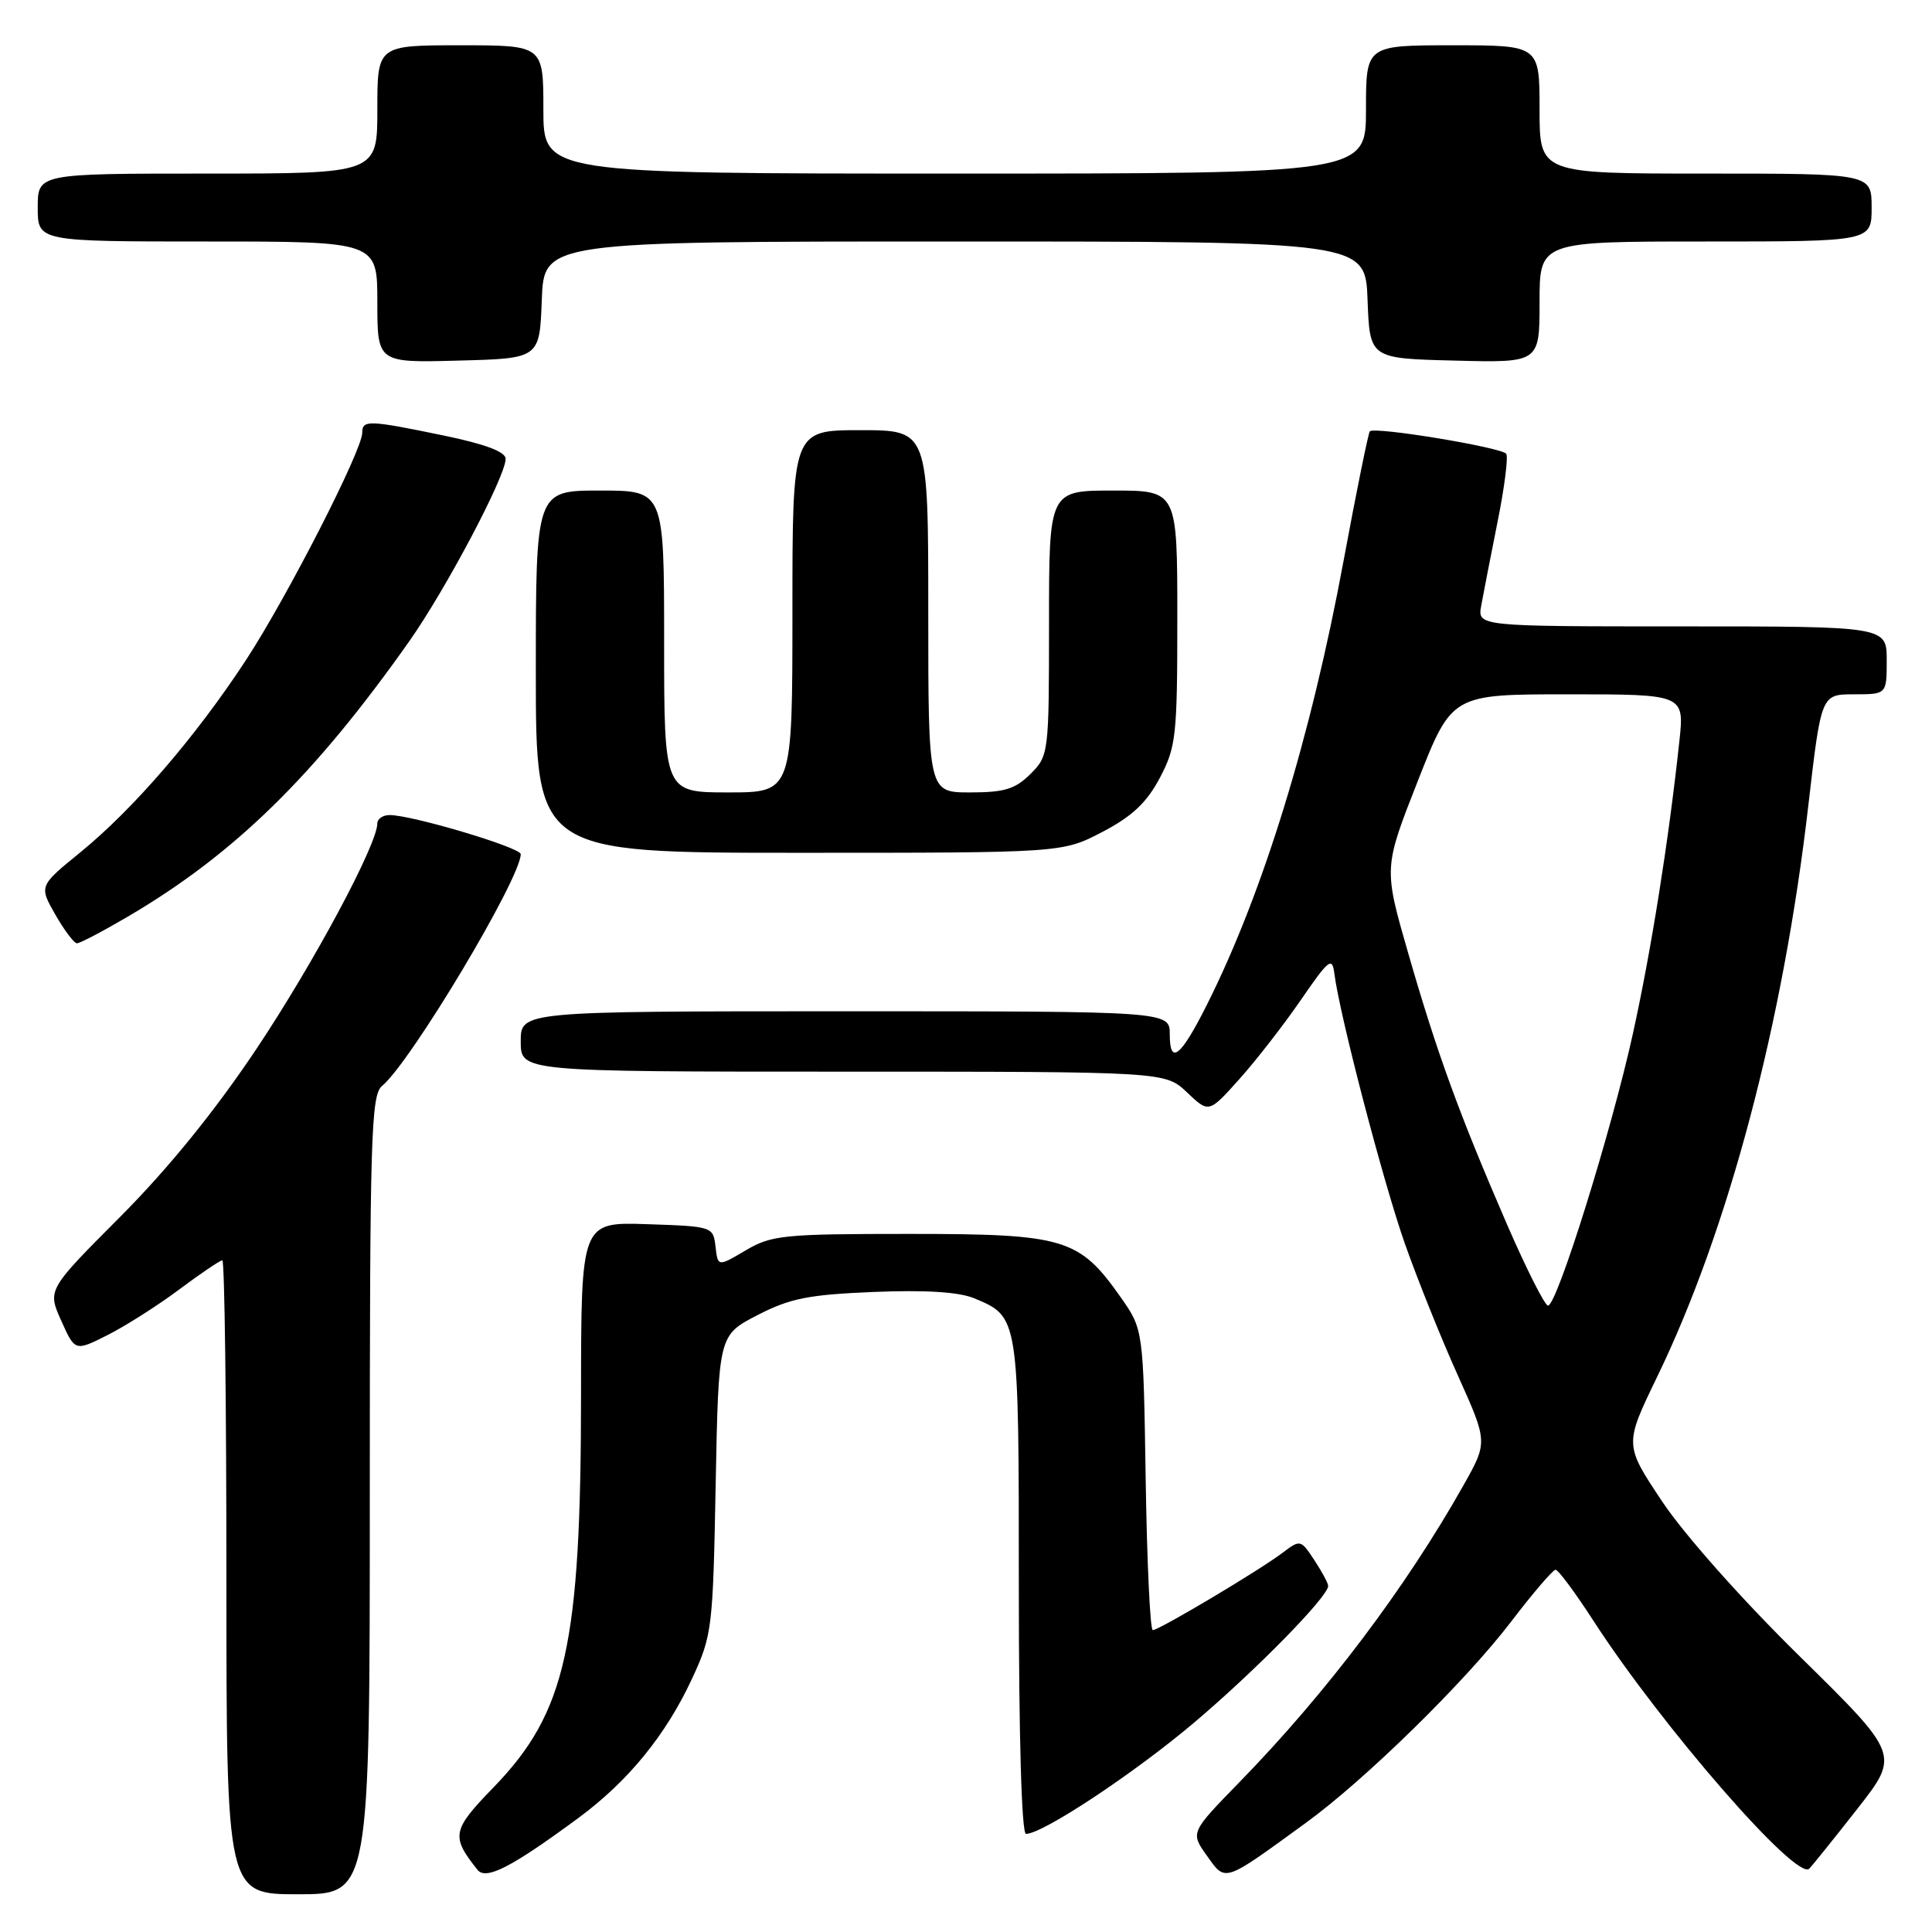 <?xml version="1.0" encoding="UTF-8" standalone="no"?>
<!DOCTYPE svg PUBLIC "-//W3C//DTD SVG 1.1//EN" "http://www.w3.org/Graphics/SVG/1.1/DTD/svg11.dtd" >
<svg xmlns="http://www.w3.org/2000/svg" xmlns:xlink="http://www.w3.org/1999/xlink" version="1.1" viewBox="0 0 256 256">
 <g >
 <path fill="currentColor"
d=" M 49.00 198.12 C 49.00 150.62 49.16 145.11 50.62 143.90 C 54.43 140.74 69.00 116.39 69.00 113.18 C 69.00 112.30 54.60 108.00 51.63 108.00 C 50.73 108.00 50.00 108.50 50.00 109.10 C 50.00 111.89 41.54 127.67 33.97 139.00 C 28.46 147.24 22.32 154.81 15.95 161.21 C 6.28 170.91 6.28 170.91 8.11 174.99 C 9.94 179.07 9.94 179.07 14.22 176.92 C 16.57 175.74 20.84 173.03 23.71 170.89 C 26.57 168.75 29.16 167.00 29.46 167.00 C 29.76 167.00 30.00 185.90 30.00 209.00 C 30.00 251.00 30.00 251.00 39.50 251.00 C 49.00 251.00 49.00 251.00 49.00 198.12 Z  M 76.64 240.89 C 83.23 236.03 88.23 229.91 91.70 222.43 C 94.36 216.70 94.47 215.82 94.83 196.71 C 95.21 176.93 95.21 176.93 100.35 174.27 C 104.69 172.03 107.12 171.55 115.77 171.19 C 122.61 170.91 127.04 171.19 129.06 172.02 C 135.02 174.49 135.00 174.35 135.00 210.22 C 135.00 230.17 135.37 243.00 135.95 243.00 C 138.15 243.00 150.13 235.08 158.14 228.33 C 166.29 221.45 176.01 211.55 175.99 210.14 C 175.99 209.79 175.16 208.25 174.16 206.73 C 172.35 203.99 172.30 203.97 169.91 205.78 C 166.81 208.12 153.58 216.00 152.75 216.00 C 152.40 216.00 151.98 207.04 151.81 196.08 C 151.50 176.17 151.50 176.17 148.49 171.88 C 142.99 164.07 141.08 163.50 120.50 163.50 C 103.80 163.50 102.23 163.66 98.81 165.68 C 95.12 167.86 95.12 167.86 94.81 165.18 C 94.50 162.53 94.41 162.50 85.75 162.21 C 77.00 161.92 77.00 161.92 76.99 184.71 C 76.98 218.04 75.01 226.90 65.42 236.81 C 59.88 242.52 59.73 243.30 63.26 247.75 C 64.38 249.18 67.76 247.44 76.64 240.89 Z  M 172.99 241.57 C 180.91 235.82 194.21 222.78 200.26 214.84 C 203.13 211.08 205.77 208.00 206.12 208.00 C 206.48 208.00 208.73 211.04 211.13 214.75 C 220.21 228.77 238.05 249.27 239.73 247.61 C 240.15 247.19 243.02 243.62 246.11 239.68 C 251.72 232.51 251.72 232.51 238.50 219.50 C 230.83 211.97 223.16 203.33 220.25 198.96 C 215.23 191.43 215.23 191.43 219.57 182.46 C 229.02 162.97 236.29 135.51 239.61 106.75 C 241.32 92.00 241.32 92.00 245.66 92.00 C 250.00 92.00 250.00 92.00 250.00 87.50 C 250.00 83.00 250.00 83.00 222.89 83.00 C 195.77 83.00 195.77 83.00 196.27 80.25 C 196.54 78.74 197.51 73.78 198.42 69.22 C 199.34 64.67 199.86 60.59 199.59 60.14 C 199.07 59.30 182.17 56.50 181.51 57.15 C 181.31 57.36 179.75 65.03 178.05 74.20 C 173.70 97.73 167.36 118.33 159.90 133.18 C 156.44 140.06 155.00 141.20 155.00 137.06 C 155.00 134.00 155.00 134.00 112.00 134.00 C 69.00 134.00 69.00 134.00 69.00 138.00 C 69.00 142.00 69.00 142.00 111.70 142.00 C 154.39 142.00 154.39 142.00 157.29 144.75 C 160.18 147.50 160.18 147.50 164.21 143.00 C 166.43 140.53 170.10 135.80 172.37 132.50 C 176.08 127.10 176.53 126.75 176.81 129.00 C 177.51 134.54 183.30 156.70 186.17 164.84 C 187.85 169.60 191.01 177.46 193.19 182.29 C 197.14 191.08 197.14 191.08 193.93 196.79 C 186.24 210.43 175.77 224.31 164.22 236.16 C 157.73 242.82 157.73 242.82 159.92 245.89 C 162.43 249.41 162.03 249.54 172.99 241.57 Z  M 16.93 121.46 C 31.02 113.20 41.65 102.81 54.21 85.00 C 59.09 78.08 67.00 63.11 67.00 60.80 C 67.00 59.86 64.30 58.85 58.75 57.70 C 48.83 55.65 48.00 55.62 48.00 57.34 C 48.00 59.67 38.07 79.08 32.60 87.45 C 25.97 97.58 17.68 107.21 10.63 112.95 C 5.17 117.40 5.17 117.40 7.33 121.19 C 8.53 123.28 9.81 124.99 10.20 124.99 C 10.58 125.00 13.61 123.41 16.93 121.46 Z  M 146.06 110.24 C 150.02 108.17 151.94 106.36 153.68 103.08 C 155.84 98.98 156.00 97.54 156.00 81.84 C 156.00 65.00 156.00 65.00 147.50 65.00 C 139.00 65.00 139.00 65.00 139.00 82.55 C 139.00 99.84 138.96 100.13 136.55 102.55 C 134.53 104.56 133.10 105.00 128.55 105.00 C 123.00 105.00 123.00 105.00 123.00 81.00 C 123.00 57.00 123.00 57.00 114.00 57.00 C 105.00 57.00 105.00 57.00 105.00 81.00 C 105.00 105.00 105.00 105.00 96.50 105.00 C 88.00 105.00 88.00 105.00 88.00 85.00 C 88.00 65.00 88.00 65.00 79.50 65.00 C 71.00 65.00 71.00 65.00 71.00 89.00 C 71.00 113.00 71.00 113.00 105.89 113.00 C 140.77 113.00 140.77 113.00 146.06 110.24 Z  M 71.79 39.75 C 72.08 32.00 72.08 32.00 126.50 32.00 C 180.92 32.00 180.92 32.00 181.21 39.75 C 181.50 47.50 181.50 47.50 192.75 47.78 C 204.00 48.07 204.00 48.07 204.00 40.03 C 204.00 32.00 204.00 32.00 226.00 32.00 C 248.00 32.00 248.00 32.00 248.00 27.50 C 248.00 23.00 248.00 23.00 226.00 23.00 C 204.00 23.00 204.00 23.00 204.00 14.50 C 204.00 6.00 204.00 6.00 192.50 6.00 C 181.00 6.00 181.00 6.00 181.00 14.50 C 181.00 23.00 181.00 23.00 126.50 23.00 C 72.00 23.00 72.00 23.00 72.00 14.50 C 72.00 6.00 72.00 6.00 61.00 6.00 C 50.00 6.00 50.00 6.00 50.00 14.50 C 50.00 23.00 50.00 23.00 27.50 23.00 C 5.00 23.00 5.00 23.00 5.00 27.50 C 5.00 32.00 5.00 32.00 27.50 32.00 C 50.00 32.00 50.00 32.00 50.00 40.03 C 50.00 48.07 50.00 48.07 60.75 47.78 C 71.50 47.50 71.50 47.50 71.79 39.75 Z  M 199.69 162.25 C 193.37 147.67 190.40 139.53 186.58 126.25 C 183.34 115.00 183.34 115.00 187.86 103.50 C 192.38 92.00 192.38 92.00 207.79 92.00 C 223.20 92.00 223.20 92.00 222.52 98.25 C 221.11 111.39 218.80 125.93 216.36 137.00 C 213.52 149.89 206.31 173.00 205.12 173.00 C 204.70 173.00 202.26 168.16 199.69 162.25 Z "/>
</g>
</svg>